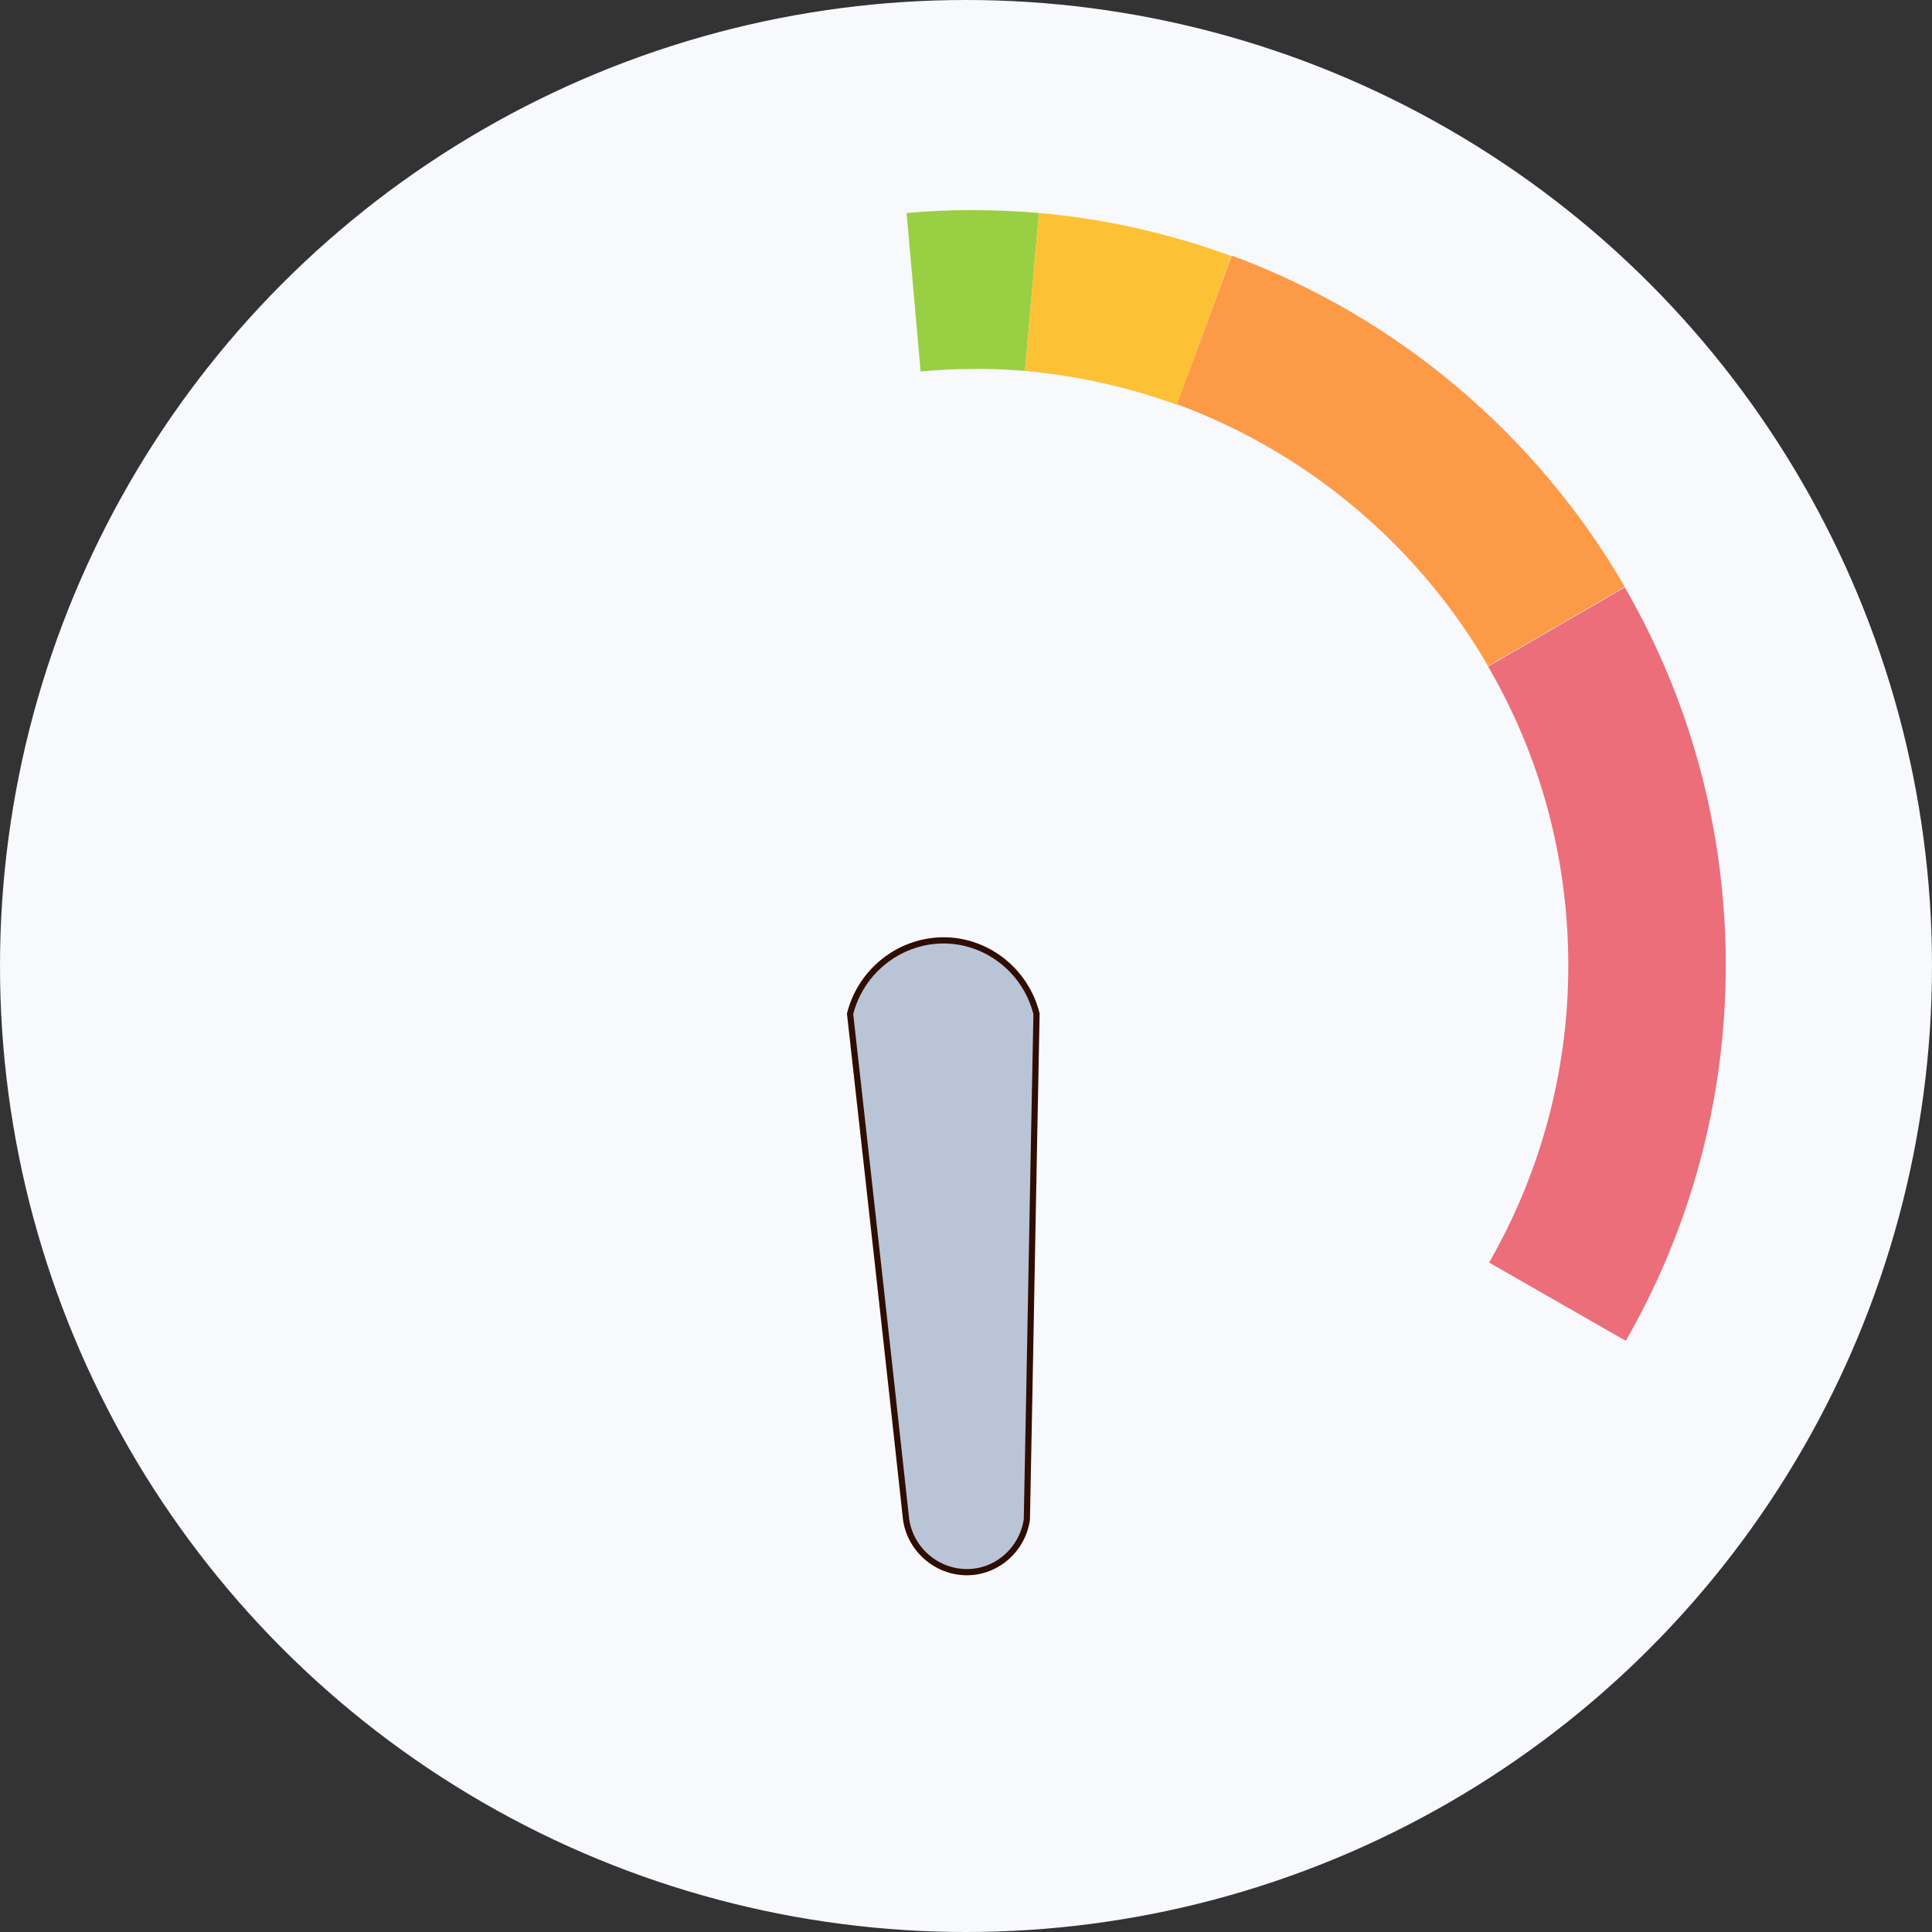 <?xml version="1.0" encoding="utf-8"?>
<!-- Generator: Adobe Illustrator 19.0.0, SVG Export Plug-In . SVG Version: 6.00 Build 0)  -->
<svg version="1.1" id="Layer_79" xmlns="http://www.w3.org/2000/svg" xmlns:xlink="http://www.w3.org/1999/xlink" x="0px" y="0px"
	 viewBox="0 0 400 400" style="enable-background:new 0 0 400 400;" xml:space="preserve">
<rect x="0" y="0" width="400" height="400" fill="#333333" stroke="none"/>
<style type="text/css">
	.st0{fill:#F8F9FC;}
	.st1{fill:#B9C5D6;stroke:#2F0D00;stroke-width:1.283;stroke-miterlimit:10;}
	.st2{fill:#99CF43;}
	.st3{fill:#FDC135;}
	.st4{fill:#FD9A47;}
	.st5{fill:#EB6E7A;}
</style>
<g id="XMLID_90_">
	<ellipse id="XMLID_711_" class="st0" cx="200" cy="200" rx="200" ry="200"/>
	<path id="XMLID_272_" class="st1" d="M176,209.9c2.3-9.1,10.6-15.4,19.8-15.2c8.8,0.2,16.6,6.4,18.8,15.2
		c-0.7,34.9-1.3,69.8-2,104.7c-0.9,6.2-6.2,10.9-12.4,10.9c-6.3,0-11.7-4.7-12.6-10.9C183.8,279.7,179.9,244.8,176,209.9z"/>
	<g id="XMLID_1602_">
		<path id="XMLID_83_" class="st2" d="M212.2,76.8l2.9-32.7c-4.6-0.4-9.4-0.6-14.1-0.6c-4.5,0-8.9,0.2-13.3,0.6l2.9,32.8
			c3.5-0.3,7.1-0.5,10.7-0.5C204.9,76.3,208.6,76.5,212.2,76.8z"/>
	</g>
	<g id="XMLID_1599_">
		<path id="XMLID_337_" class="st3" d="M243.7,83.8L254.9,53c-12.6-4.6-25.9-7.7-39.8-8.9l-2.9,32.7
			C223.2,77.8,233.7,80.2,243.7,83.8z"/>
	</g>
	<g id="XMLID_1588_">
		<path id="XMLID_633_" class="st4" d="M308.1,137.9l28.3-16.4c-18.2-31.4-47-55.9-81.4-68.6h0l-11.3,30.8
			C271,93.8,293.7,113.1,308.1,137.9z"/>
	</g>
	<g id="XMLID_1585_">
		<path id="XMLID_540_" class="st5" d="M357.3,199.8c0-28.5-7.6-55.2-20.9-78.2l-28.3,16.4c10.6,18.2,16.6,39.3,16.6,61.9
			c0,22.4-6,43.4-16.4,61.5l28.3,16.2C349.8,254.6,357.3,228.1,357.3,199.8z"/>
	</g>
</g>
</svg>
